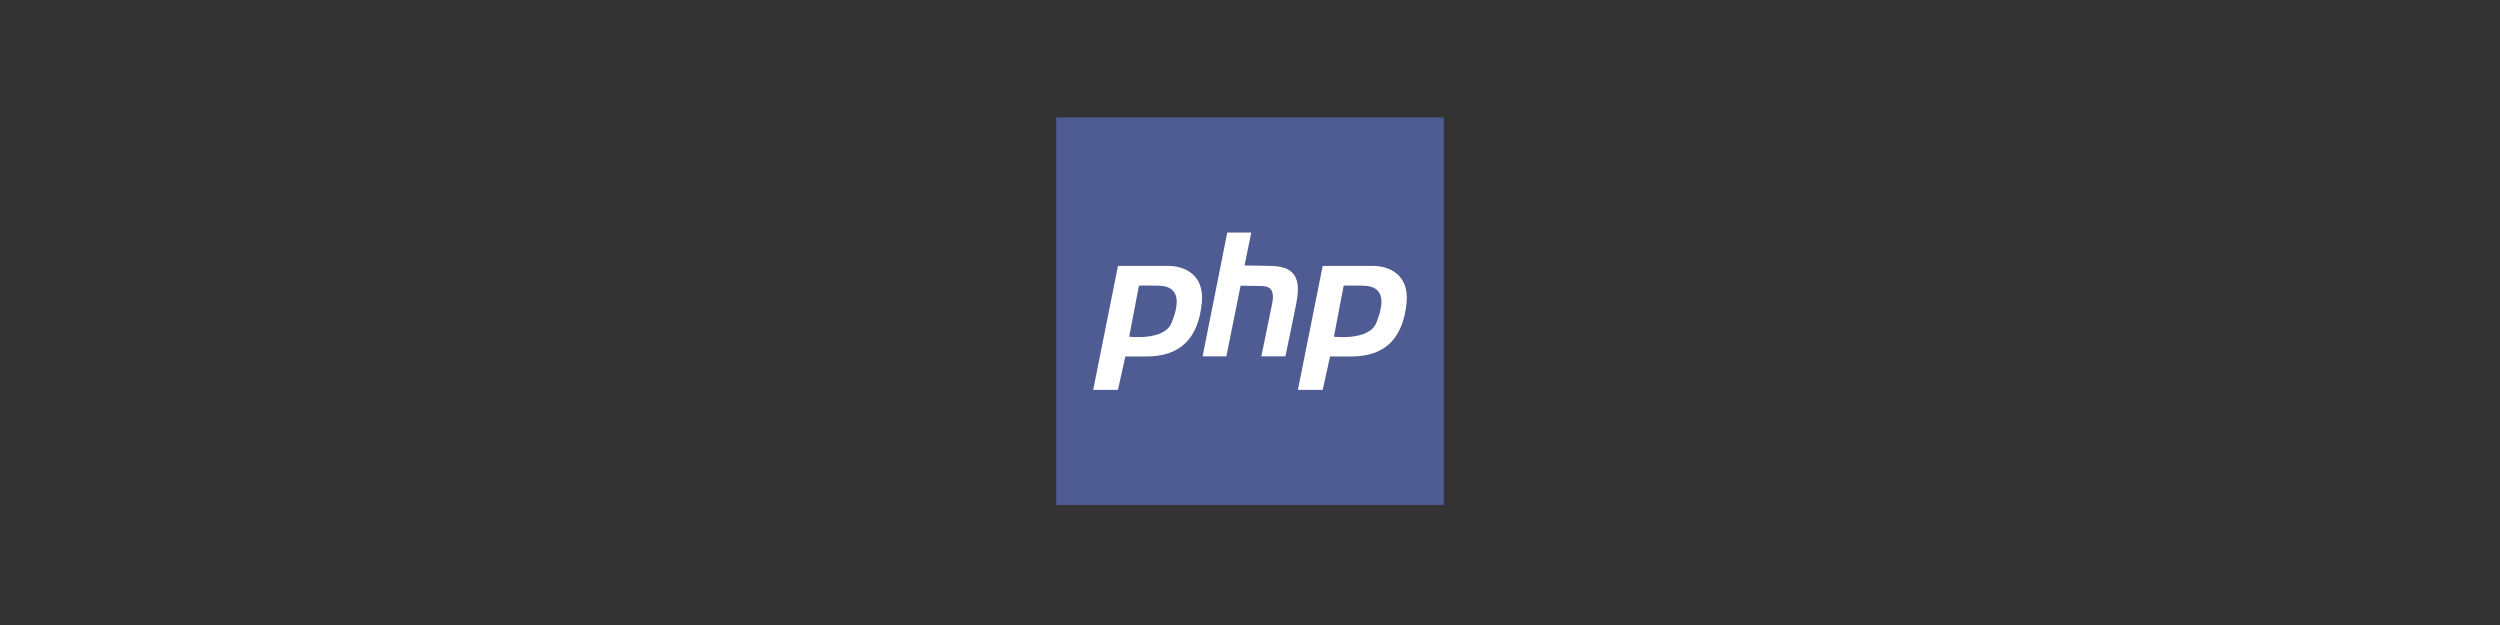 <?xml version="1.0" encoding="utf-8"?>
<!-- Generator: Adobe Illustrator 16.0.3, SVG Export Plug-In . SVG Version: 6.00 Build 0)  -->
<!DOCTYPE svg PUBLIC "-//W3C//DTD SVG 1.1//EN" "http://www.w3.org/Graphics/SVG/1.1/DTD/svg11.dtd">
<svg version="1.1" id="Capa_1" xmlns="http://www.w3.org/2000/svg" xmlns:xlink="http://www.w3.org/1999/xlink" x="0px" y="0px"
	 width="600px" height="150px" viewBox="0 0 600 150" enable-background="new 0 0 600 150" xml:space="preserve">
<rect x="0" y="0" width="600" height="150" fill="#333333" stroke="none"/>
<rect x="253.5" y="28.188" fill="#4F5B93" width="93" height="93"/>
<path fill="#FFFFFF" d="M280.437,63.82c-3.551,0-12.126,0-12.126,0l-5.948,29.743h5.948l1.775-8.008c0,0,0.458,0,5.088,0
	c7.889,0,12.423-4.121,13.27-12.932C289.109,65.708,283.979,63.82,280.437,63.82z M281.178,77.493
	c-1.775,4.347-10.177,3.312-10.177,3.312l2.343-12.235c0,0,0.184-0.1,4.805,0C283.475,68.689,282.954,73.145,281.178,77.493z"/>
<path fill="#FFFFFF" d="M294.543,55.813l-5.92,29.714h5.706l3.417-16.959c0,0,2.459,0.057,4.576,0.057s3.775,0.458,2.974,4.347
	c-0.801,3.889-2.573,12.555-2.573,12.555h5.776c0,0,1.603-7.637,2.574-12.499c0.973-4.862,0.752-9.089-5.948-9.208
	c-6.425-0.115-6.425-0.115-6.425-0.115l1.602-7.893H294.543z"/>
<path fill="#FFFFFF" d="M329.57,63.82c-3.551,0-12.125,0-12.125,0l-5.948,29.743h5.948l1.775-8.008c0,0,0.459,0,5.088,0
	c7.89,0,12.424-4.121,13.271-12.932C338.243,65.708,333.113,63.82,329.57,63.82z M330.313,77.493
	c-1.775,4.347-10.176,3.312-10.176,3.312l2.342-12.235c0,0,0.184-0.1,4.805,0C332.607,68.689,332.087,73.145,330.313,77.493z"/>
<path fill="none" d="M316.082,62.857"/>
</svg>
